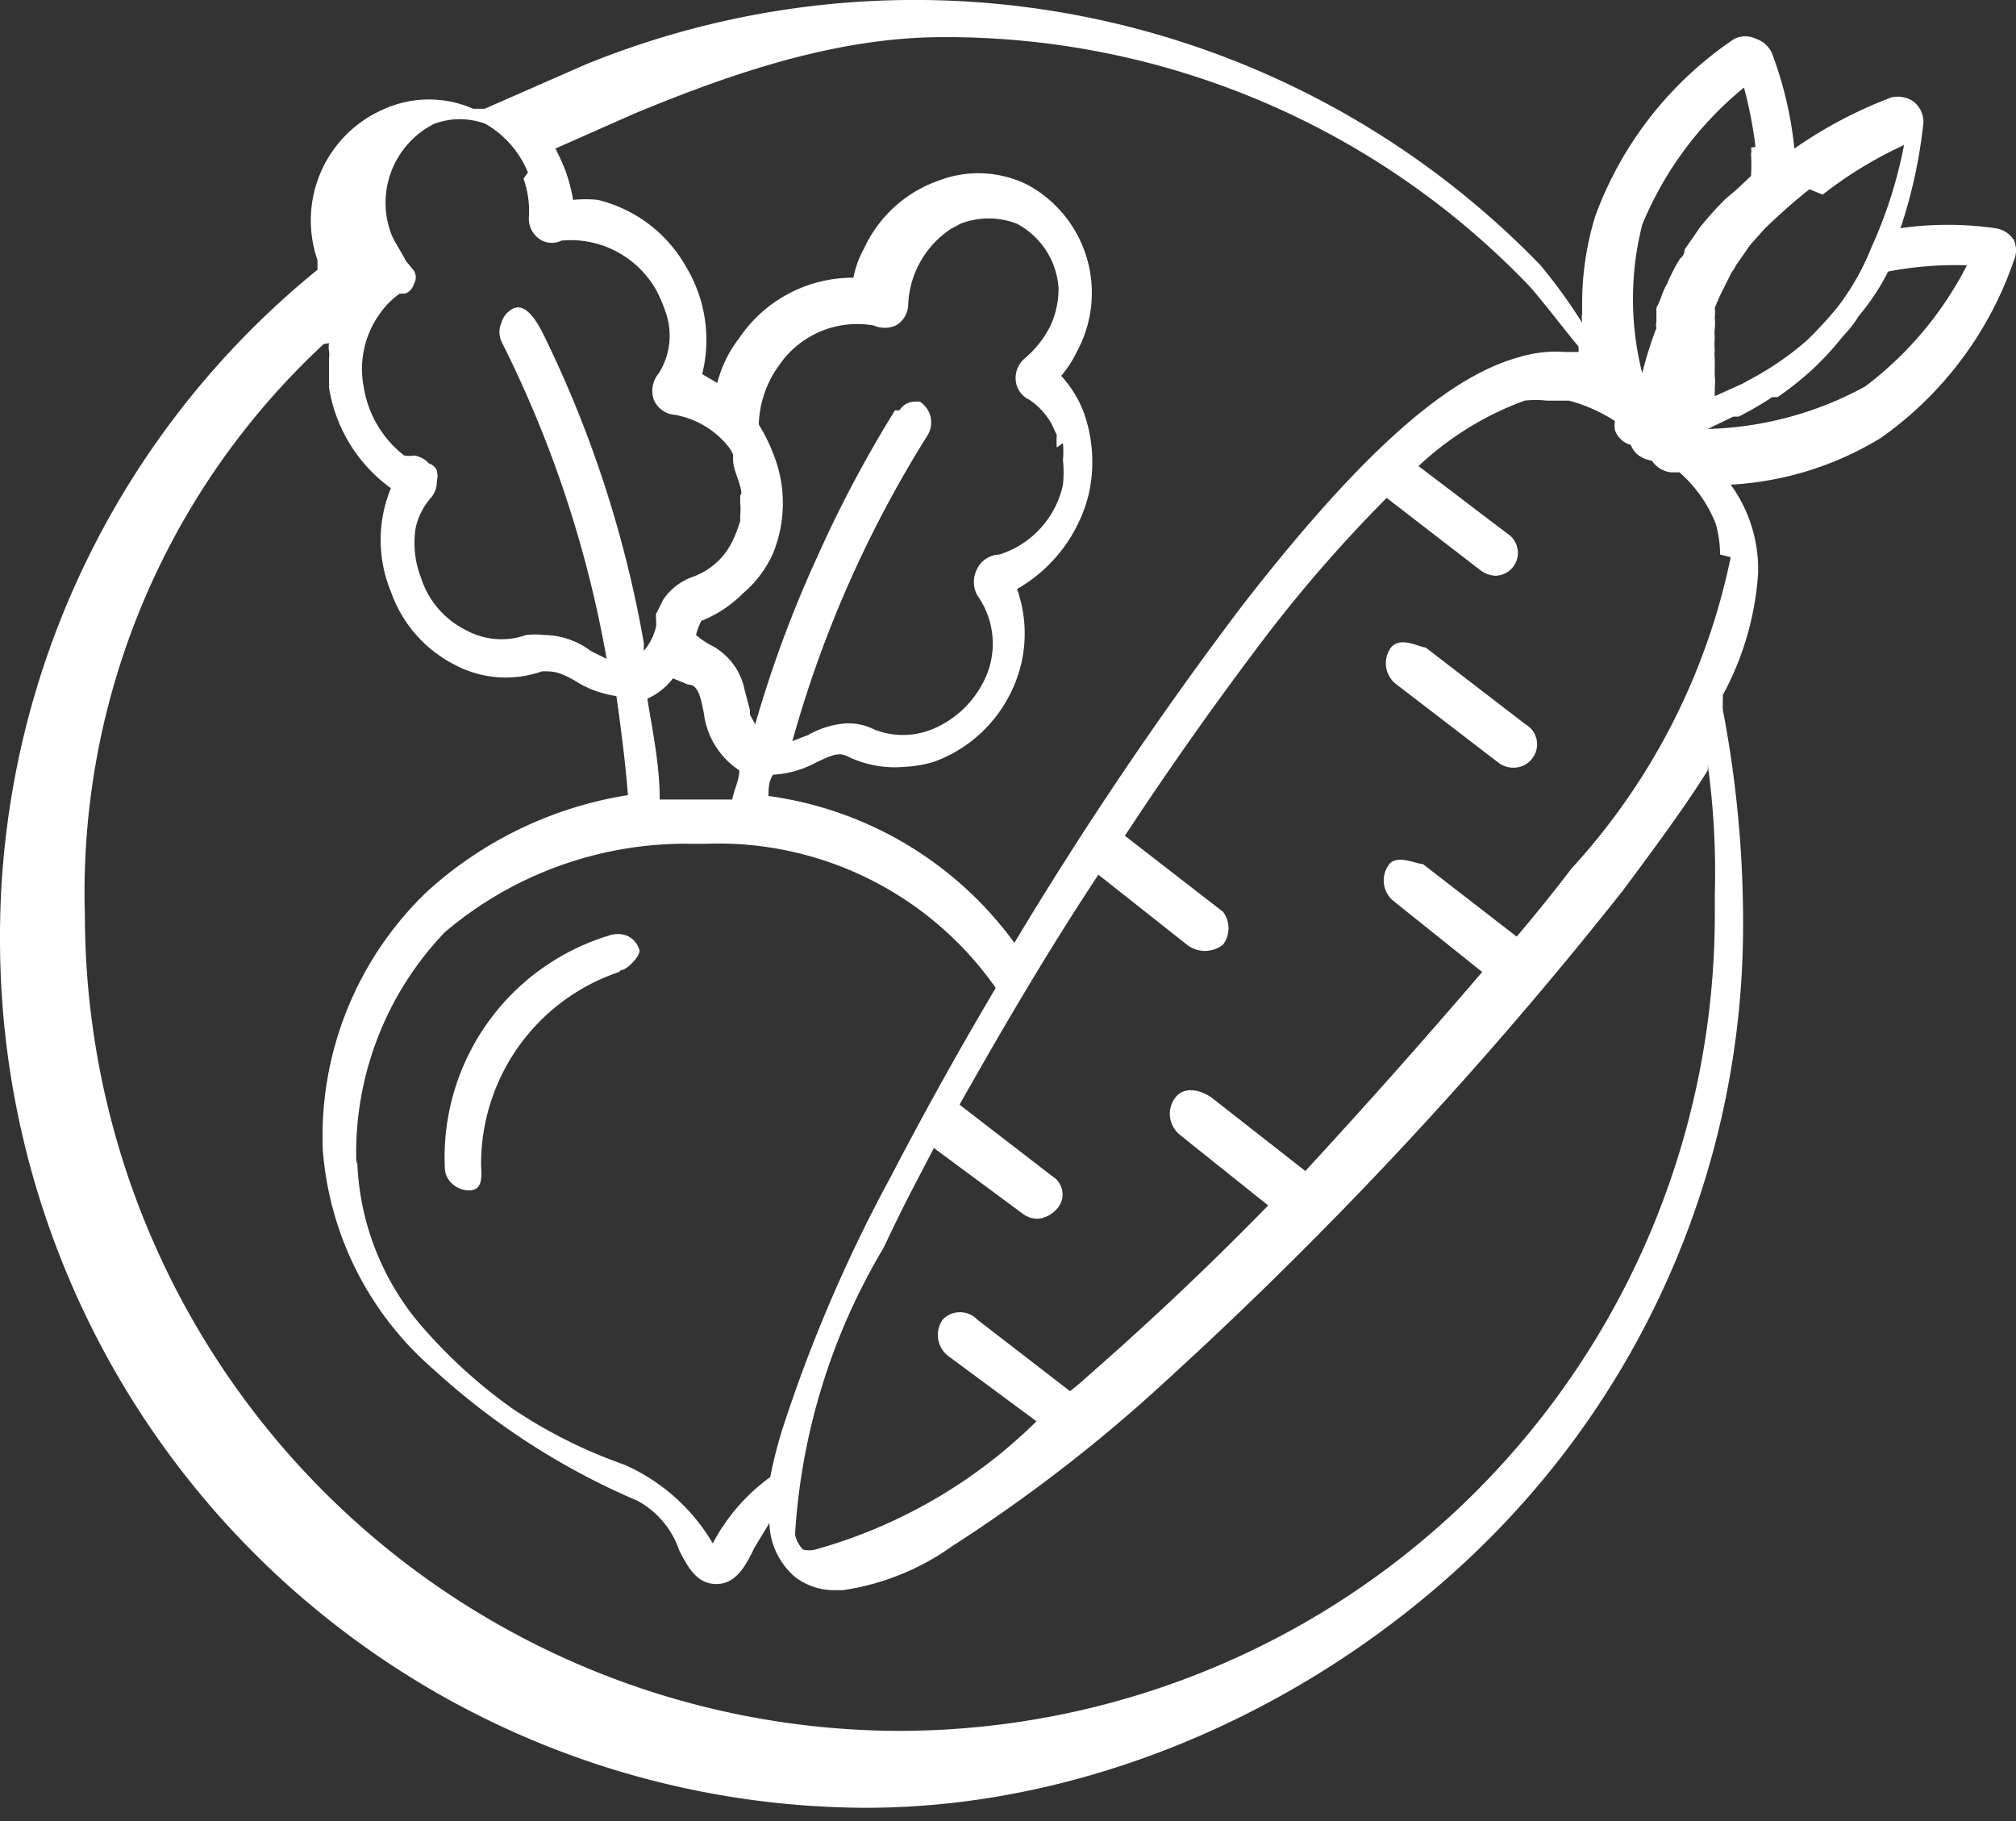 <svg width="62" height="56" viewBox="0 0 62 56" fill="none" xmlns="http://www.w3.org/2000/svg"><rect x="0" y="0" width="62" height="56" fill="#333333" stroke="none"/><path d="M10.118 10.553a.761.761 0 000 .244.679.679 0 010 .218v.898a4.732 4.732 0 001.904 3.1 4.162 4.162 0 000 3.182 3.998 3.998 0 001.93 2.23 3.346 3.346 0 002.72.218c.327 0 .49 0 .98.272.394.257.84.424 1.305.49.136.979.272 1.985.354 3.046a11.966 11.966 0 00-6.174 2.964 10.415 10.415 0 00-3.21 7.942 9.927 9.927 0 003.427 6.772 22.19 22.19 0 006.256 4.025 2.72 2.72 0 011.278 1.523c.245.463.517 1.034 1.142 1.034.599 0 .898-.544 1.17-1.115l.462-.762a2.259 2.259 0 00.789 1.66c.358.274.8.417 1.251.407h.218a7.724 7.724 0 003.372-1.36 47.849 47.849 0 006.636-5.14 126.909 126.909 0 0013.98-15.013c.952-1.278 1.795-2.42 2.475-3.481l.136-.218a1.164 1.164 0 000-.19c.183 1.333.256 2.68.218 4.025v.625A25.103 25.103 0 0127.66 53.227 25.104 25.104 0 012.611 28.15a23.009 23.009 0 017.344-17.57l.163-.027zm9.356-7.045c3.034-1.259 6.26-2.368 9.546-2.366a24.831 24.831 0 0117.95 7.589c.273.271.953 1.169 1.578 1.93v.164h-.408a3.862 3.862 0 00-1.441.163c-2.258.625-4.923 3.046-8.459 7.588a117.276 117.276 0 00-7.044 10.417 11.234 11.234 0 00-7.561-4.515c0-.218 0-.435.136-.653a3.211 3.211 0 001.333-.38c.517-.245.707-.327 1.006-.164.534.25 1.126.354 1.713.3a3.67 3.67 0 00.925-.164 4.242 4.242 0 002.34-2.121 4.082 4.082 0 00.19-3.182 4.652 4.652 0 002.203-2.91 4.516 4.516 0 00-.164-2.557 3.548 3.548 0 00-.68-1.088 3.55 3.55 0 00.49-.762 3.78 3.78 0 00-1.523-5.113 3.4 3.4 0 00-2.72-.136 3.972 3.972 0 00-2.312 2.095 2.99 2.99 0 00-.326.897 4.215 4.215 0 00-3.508 1.85c-.319.411-.55.883-.68 1.387l-.463-.272a4.351 4.351 0 00-.49-3.291 4.27 4.27 0 00-2.72-2.067 3.67 3.67 0 00-.76 0 5.148 5.148 0 00-.245-.925 6.95 6.95 0 00-.3-.653l2.394-1.06zM10.96 35.82a9.818 9.818 0 012.72-7.153 11.45 11.45 0 017.588-2.72h.435a10.417 10.417 0 018.92 4.434 119.094 119.094 0 00-3.236 5.82 45.963 45.963 0 00-3.318 7.724c-.155.491-.282.99-.38 1.496a5.93 5.93 0 00-1.768 2.04 5.93 5.93 0 00-2.72-2.42c-1.21-.424-2.362-1-3.427-1.714a15.724 15.724 0 01-2.72-2.448 8.16 8.16 0 01-2.067-5.195l-.027.136zM16.1 5.494c.136.383.192.79.164 1.197a.761.761 0 00.407.707.68.68 0 00.599 0 3.019 3.019 0 012.91 1.523c.107.2.198.41.272.625a2.175 2.175 0 01-.19 1.931.844.844 0 00-.164.79.76.76 0 00.653.489 2.72 2.72 0 011.605.924c.079.09.143.19.19.3v.163c0 .245.136.516.218.816.081.299 0 .217 0 .299v.19c.013.136.013.273 0 .408v.164a4.086 4.086 0 01-.19.516 2.174 2.174 0 01-1.252 1.197 1.822 1.822 0 00-.925.707l-.217.435a.38.38 0 000 .163v.218c-.064.28-.195.542-.38.761v-.244a35.357 35.357 0 00-3.129-9.574c-.19-.353-.516-.897-.897-.707a.707.707 0 00-.354.435.706.706 0 000 .571 35.358 35.358 0 013.237 9.764l-.49-.245a2.42 2.42 0 00-1.441-.49 2.28 2.28 0 00-.544 0 2.285 2.285 0 01-1.877-.162 2.72 2.72 0 01-1.36-1.605 2.964 2.964 0 01-.163-1.523 2.12 2.12 0 01.49-.952.762.762 0 00.163-.49.68.68 0 000-.326.381.381 0 00-.245-.217.761.761 0 00-.462-.245.818.818 0 01-.3 0 3.345 3.345 0 01-1.25-2.149 2.91 2.91 0 01.516-2.23 2.43 2.43 0 01.599-.598h.163a.435.435 0 00.272-.3.38.38 0 000-.408l-.245-.299c-.136-.272-.326-.544-.435-.788a2.719 2.719 0 011.305-3.427 2.257 2.257 0 011.578 0c.588.34 1.048.866 1.305 1.496l-.136.19zm16.59 8.132a2.79 2.79 0 010 .517c.026.253.026.508 0 .761a2.884 2.884 0 01-1.957 2.149.788.788 0 00-.68.435.87.87 0 000 .816 2.556 2.556 0 01.163 2.72 3.074 3.074 0 01-1.578 1.414 2.394 2.394 0 01-1.74 0 1.767 1.767 0 00-.925-.19 2.72 2.72 0 00-1.115.353l-.49.19a35.603 35.603 0 014.162-9.41.761.761 0 00-.245-1.033c-.245 0-.435 0-.626.272h-.136a37.793 37.793 0 00-2.393 4.514 36.218 36.218 0 00-1.904 5.14l-.163-.298v-.136l-.163-.626a1.986 1.986 0 00-1.061-1.387 2.473 2.473 0 01-.435-.3c.04-.149.095-.295.163-.434.48-.19.915-.477 1.278-.843.396-.334.712-.753.925-1.224a4.08 4.08 0 000-3.1 5.21 5.21 0 00-.435-.871c.02-.657.238-1.292.625-1.822a2.91 2.91 0 012.91-1.224.843.843 0 00.68 0 .76.76 0 00.381-.653 2.937 2.937 0 011.305-2.312l.3-.163a2.393 2.393 0 011.74 0 2.42 2.42 0 011.279 1.985 2.72 2.72 0 01-.272 1.197 3.18 3.18 0 01-.762.952.79.79 0 00-.272.762.733.733 0 00.408.516c.28.19.513.44.68.735l.163.353a2.719 2.719 0 000 .381l.19-.136zm-11.993 7.235l.462.19c.3 0 .38.326.49.898a2.45 2.45 0 001.088 1.74c0 .3-.164.599-.218.898h-2.23c0-1.061-.218-2.095-.381-3.1.31-.141.581-.356.789-.626zM56.055 5.984a12.563 12.563 0 012.502-1.524 13.896 13.896 0 01-1.007 3.155 7.642 7.642 0 01-1.033 1.823c-.296.363-.614.708-.952 1.033a8.875 8.875 0 01-1.006.762c-.327.217-.68.407-.98.57l-.843.381v-.271a1.596 1.596 0 000-.354 1.778 1.778 0 010-.19v-.354a.79.79 0 010-.245 2.019 2.019 0 010-.38c-.01-.09-.01-.182 0-.273a1.865 1.865 0 000-.353c.012-.1.012-.2 0-.3l.164-.38.136-.272.217-.435c.052-.069.097-.141.136-.218l.435-.625.436-.49c.44-.431.904-.84 1.387-1.224l.408.164zm-2.829 11.15a20.18 20.18 0 01-4.895 9.574 51.656 51.656 0 01-1.687 2.094l-2.883-2.23c-.19 0-.788-.299-1.033 0a.816.816 0 00.136 1.142l2.72 2.176a219.818 219.818 0 01-5.44 6.12l-2.883-2.258c-.354-.245-.843-.353-1.115 0a.816.816 0 00-.163.599.843.843 0 00.299.544l2.72 2.175a97.18 97.18 0 01-4.597 4.406l-1.196 1.061-.3.245-2.855-2.203a.734.734 0 00-1.061 0 .816.816 0 00.163 1.115l2.72 2.013a15.667 15.667 0 01-6.8 3.943.79.79 0 01-.38 0 .926.926 0 01-.245-.462 19.5 19.5 0 012.72-8.812c.272-.571.544-1.142.87-1.768l.68-1.305 2.72 2.012c.139.11.312.168.49.163a.898.898 0 00.57-.299.654.654 0 00-.136-1.006L29.51 33.97c1.305-2.312 2.72-4.732 4.27-7.072l2.72 2.15a.898.898 0 001.115 0 .844.844 0 000-1.007l-3.02-2.34a110.401 110.401 0 014.407-6.227 43.513 43.513 0 013.644-4.162l2.856 2.203c.139.114.31.181.49.19a.708.708 0 00.67-.536.709.709 0 00-.317-.769l-2.72-2.067a9.546 9.546 0 013.264-2.013c.226-.026.454-.026.68 0h.68a4.91 4.91 0 011.414.626c-.011.09-.011.182 0 .272a.706.706 0 00.49.462c.049.13.134.243.245.327.123.082.262.138.407.163a.817.817 0 00.572.354h.272c.492.43.874.97 1.115 1.577.088.31.134.63.136.952l.326.081zm7.425-9.301a10.88 10.88 0 01-3.29 4.052 10.662 10.662 0 01-4.842 1.306l.789-.38h.163c.356-.18.701-.38 1.033-.6h.164a9.76 9.76 0 001.033-.815 9.06 9.06 0 00.98-1.06c.185-.19.35-.4.489-.626.352-.417.653-.873.897-1.36.815-.157 1.646-.22 2.475-.19l.11-.327zm-6.8-3.291a.408.408 0 010 .19 5.47 5.47 0 010 .68l-.434.408-.354.3c-.268.267-.522.549-.762.843l-.49.707s0 .19-.135.272a4.4 4.4 0 00-.272.49c-.05.097-.096.197-.136.299a2.1 2.1 0 00-.19.435c-.04.102-.086.201-.137.299V9.9a.381.381 0 000 .19c-.175.453-.32.916-.435 1.387a9.275 9.275 0 010-4.569 10.689 10.689 0 013.128-4.215c.162.598.28 1.207.354 1.822l-.136.027zm-27.197 51.05c7.074-.007 14.128-3.256 19.13-8.258a26.708 26.708 0 007.823-18.858 34.707 34.707 0 00-.626-6.663v-.218a1.612 1.612 0 000-.218 9.111 9.111 0 001.088-3.753 4.433 4.433 0 00-.843-2.72 9.873 9.873 0 004.624-1.441 11.07 11.07 0 004.08-5.44.788.788 0 000-.652.818.818 0 00-.572-.354 10.28 10.28 0 00-2.91 0c.354-1.059.591-2.153.707-3.264a.816.816 0 00-.299-.625.87.87 0 00-.68-.136 13.605 13.605 0 00-2.992 1.577c-.1-.995-.33-1.973-.68-2.91a.816.816 0 00-.49-.462.761.761 0 00-.68 0 11.206 11.206 0 00-4.27 5.44 9.086 9.086 0 00-.407 2.719v.272c-.013.1-.013.2 0 .299a16.313 16.313 0 00-1.278-1.768 26.789 26.789 0 00-29.374-6.174l-3.1 1.36h-.354a3.373 3.373 0 00-2.72 0 3.726 3.726 0 00-2.067 4.651v.299A26.408 26.408 0 000 28.911a26.708 26.708 0 0026.654 26.681z" fill="#fff"/><path d="M19.092 29.836c.19 0 .626-.462.571-.626a.68.68 0 00-.38-.435.816.816 0 00-.572 0 7.126 7.126 0 00-5.031 7.126.68.68 0 00.245.517.79.79 0 00.49.19c.407 0 .407-.353.38-.761a6.23 6.23 0 014.243-5.957m24.803-9.981c-.19 0-.761-.354-1.06 0a.816.816 0 00.136 1.115l3.154 2.42a.761.761 0 00.812.083.706.706 0 00.25-.219.705.705 0 00-.218-1.033l-3.074-2.366z" fill="#fff"/></svg>